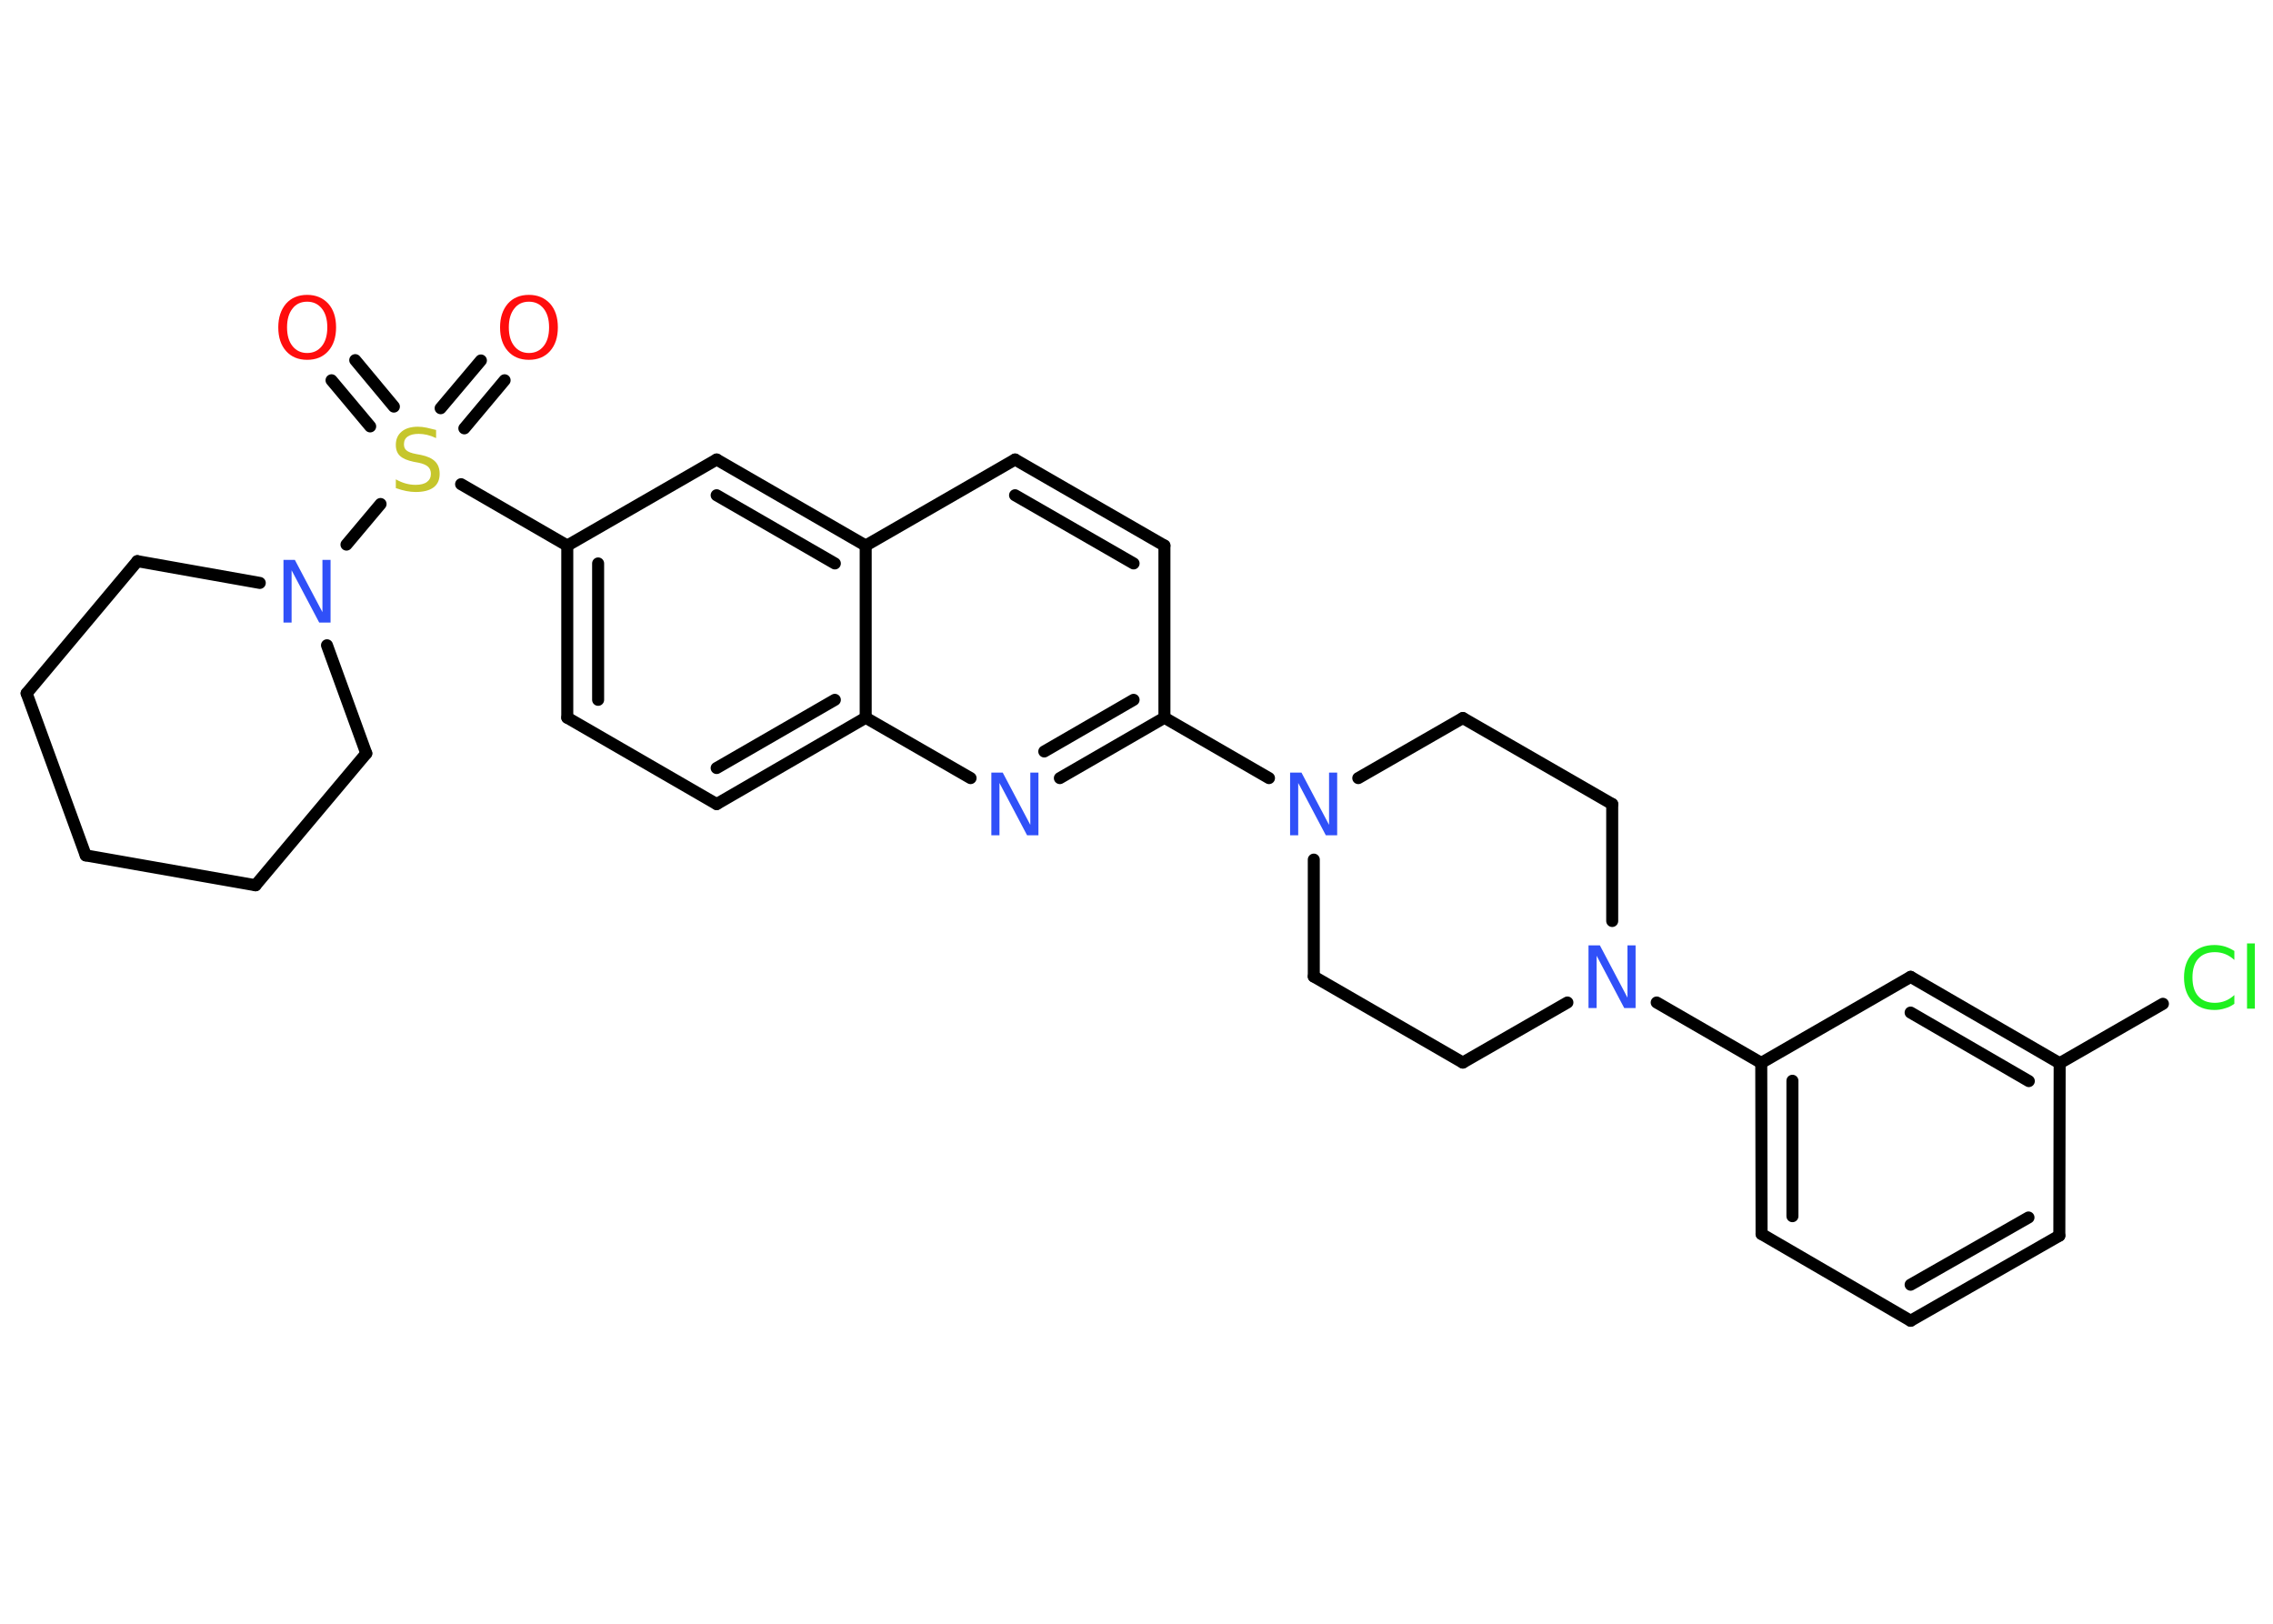 <?xml version='1.0' encoding='UTF-8'?>
<!DOCTYPE svg PUBLIC "-//W3C//DTD SVG 1.1//EN" "http://www.w3.org/Graphics/SVG/1.1/DTD/svg11.dtd">
<svg version='1.2' xmlns='http://www.w3.org/2000/svg' xmlns:xlink='http://www.w3.org/1999/xlink' width='70.0mm' height='50.0mm' viewBox='0 0 70.0 50.0'>
  <desc>Generated by the Chemistry Development Kit (http://github.com/cdk)</desc>
  <g stroke-linecap='round' stroke-linejoin='round' stroke='#000000' stroke-width='.37' fill='#3050F8'>
    <rect x='.0' y='.0' width='70.0' height='50.0' fill='#FFFFFF' stroke='none'/>
    <g id='mol1' class='mol'>
      <g id='mol1bnd1' class='bond'>
        <line x1='15.54' y1='11.71' x2='14.3' y2='13.19'/>
        <line x1='14.81' y1='11.1' x2='13.57' y2='12.57'/>
      </g>
      <g id='mol1bnd2' class='bond'>
        <line x1='11.4' y1='13.13' x2='10.21' y2='11.71'/>
        <line x1='12.13' y1='12.52' x2='10.94' y2='11.09'/>
      </g>
      <line id='mol1bnd3' class='bond' x1='14.2' y1='14.91' x2='17.47' y2='16.8'/>
      <g id='mol1bnd4' class='bond'>
        <line x1='17.47' y1='16.8' x2='17.47' y2='22.1'/>
        <line x1='18.42' y1='17.35' x2='18.42' y2='21.55'/>
      </g>
      <line id='mol1bnd5' class='bond' x1='17.47' y1='22.1' x2='22.07' y2='24.76'/>
      <g id='mol1bnd6' class='bond'>
        <line x1='22.07' y1='24.76' x2='26.66' y2='22.1'/>
        <line x1='22.07' y1='23.65' x2='25.71' y2='21.55'/>
      </g>
      <line id='mol1bnd7' class='bond' x1='26.66' y1='22.1' x2='29.89' y2='23.96'/>
      <g id='mol1bnd8' class='bond'>
        <line x1='32.64' y1='23.96' x2='35.86' y2='22.1'/>
        <line x1='32.16' y1='23.14' x2='34.91' y2='21.55'/>
      </g>
      <line id='mol1bnd9' class='bond' x1='35.86' y1='22.1' x2='39.08' y2='23.96'/>
      <line id='mol1bnd10' class='bond' x1='40.46' y1='26.47' x2='40.46' y2='30.07'/>
      <line id='mol1bnd11' class='bond' x1='40.46' y1='30.07' x2='45.05' y2='32.72'/>
      <line id='mol1bnd12' class='bond' x1='45.05' y1='32.72' x2='48.27' y2='30.87'/>
      <line id='mol1bnd13' class='bond' x1='51.02' y1='30.87' x2='54.24' y2='32.73'/>
      <g id='mol1bnd14' class='bond'>
        <line x1='54.24' y1='32.73' x2='54.25' y2='38.0'/>
        <line x1='55.2' y1='33.28' x2='55.2' y2='37.45'/>
      </g>
      <line id='mol1bnd15' class='bond' x1='54.25' y1='38.0' x2='58.84' y2='40.67'/>
      <g id='mol1bnd16' class='bond'>
        <line x1='58.84' y1='40.67' x2='63.42' y2='38.05'/>
        <line x1='58.84' y1='39.56' x2='62.47' y2='37.49'/>
      </g>
      <line id='mol1bnd17' class='bond' x1='63.42' y1='38.05' x2='63.43' y2='32.74'/>
      <line id='mol1bnd18' class='bond' x1='63.43' y1='32.74' x2='66.61' y2='30.91'/>
      <g id='mol1bnd19' class='bond'>
        <line x1='63.43' y1='32.74' x2='58.84' y2='30.08'/>
        <line x1='62.48' y1='33.29' x2='58.84' y2='31.18'/>
      </g>
      <line id='mol1bnd20' class='bond' x1='54.24' y1='32.73' x2='58.84' y2='30.08'/>
      <line id='mol1bnd21' class='bond' x1='49.65' y1='28.36' x2='49.65' y2='24.76'/>
      <line id='mol1bnd22' class='bond' x1='49.65' y1='24.76' x2='45.05' y2='22.11'/>
      <line id='mol1bnd23' class='bond' x1='41.83' y1='23.96' x2='45.05' y2='22.11'/>
      <line id='mol1bnd24' class='bond' x1='35.86' y1='22.1' x2='35.86' y2='16.8'/>
      <g id='mol1bnd25' class='bond'>
        <line x1='35.86' y1='16.8' x2='31.26' y2='14.15'/>
        <line x1='34.91' y1='17.35' x2='31.26' y2='15.25'/>
      </g>
      <line id='mol1bnd26' class='bond' x1='31.26' y1='14.15' x2='26.66' y2='16.8'/>
      <line id='mol1bnd27' class='bond' x1='26.66' y1='22.1' x2='26.66' y2='16.8'/>
      <g id='mol1bnd28' class='bond'>
        <line x1='26.66' y1='16.8' x2='22.07' y2='14.15'/>
        <line x1='25.71' y1='17.35' x2='22.07' y2='15.25'/>
      </g>
      <line id='mol1bnd29' class='bond' x1='17.47' y1='16.8' x2='22.07' y2='14.15'/>
      <line id='mol1bnd30' class='bond' x1='11.72' y1='15.52' x2='10.67' y2='16.77'/>
      <line id='mol1bnd31' class='bond' x1='10.07' y1='19.87' x2='11.28' y2='23.2'/>
      <line id='mol1bnd32' class='bond' x1='11.28' y1='23.2' x2='7.87' y2='27.26'/>
      <line id='mol1bnd33' class='bond' x1='7.87' y1='27.26' x2='2.64' y2='26.34'/>
      <line id='mol1bnd34' class='bond' x1='2.64' y1='26.34' x2='.82' y2='21.35'/>
      <line id='mol1bnd35' class='bond' x1='.82' y1='21.35' x2='4.23' y2='17.28'/>
      <line id='mol1bnd36' class='bond' x1='8.0' y1='17.95' x2='4.23' y2='17.28'/>
      <path id='mol1atm1' class='atom' d='M16.29 9.29q-.29 .0 -.45 .21q-.17 .21 -.17 .58q.0 .37 .17 .58q.17 .21 .45 .21q.28 .0 .45 -.21q.17 -.21 .17 -.58q.0 -.37 -.17 -.58q-.17 -.21 -.45 -.21zM16.29 9.08q.4 .0 .65 .27q.24 .27 .24 .73q.0 .46 -.24 .73q-.24 .27 -.65 .27q-.41 .0 -.65 -.27q-.24 -.27 -.24 -.73q.0 -.45 .24 -.73q.24 -.27 .65 -.27z' stroke='none' fill='#FF0D0D'/>
      <path id='mol1atm2' class='atom' d='M13.43 13.24v.25q-.15 -.07 -.28 -.1q-.13 -.03 -.26 -.03q-.21 .0 -.33 .08q-.12 .08 -.12 .24q.0 .13 .08 .19q.08 .07 .29 .11l.16 .03q.29 .06 .43 .2q.14 .14 .14 .38q.0 .28 -.19 .42q-.19 .14 -.55 .14q-.14 .0 -.29 -.03q-.15 -.03 -.32 -.09v-.27q.16 .09 .31 .13q.15 .04 .3 .04q.23 .0 .35 -.09q.12 -.09 .12 -.25q.0 -.14 -.09 -.22q-.09 -.08 -.28 -.12l-.16 -.03q-.29 -.06 -.42 -.18q-.13 -.12 -.13 -.34q.0 -.26 .18 -.41q.18 -.15 .5 -.15q.13 .0 .27 .03q.14 .03 .29 .07z' stroke='none' fill='#C6C62C'/>
      <path id='mol1atm3' class='atom' d='M9.46 9.29q-.29 .0 -.45 .21q-.17 .21 -.17 .58q.0 .37 .17 .58q.17 .21 .45 .21q.28 .0 .45 -.21q.17 -.21 .17 -.58q.0 -.37 -.17 -.58q-.17 -.21 -.45 -.21zM9.46 9.08q.4 .0 .65 .27q.24 .27 .24 .73q.0 .46 -.24 .73q-.24 .27 -.65 .27q-.41 .0 -.65 -.27q-.24 -.27 -.24 -.73q.0 -.45 .24 -.73q.24 -.27 .65 -.27z' stroke='none' fill='#FF0D0D'/>
      <path id='mol1atm8' class='atom' d='M30.53 23.79h.35l.85 1.61v-1.61h.25v1.93h-.35l-.85 -1.61v1.61h-.25v-1.93z' stroke='none'/>
      <path id='mol1atm10' class='atom' d='M39.73 23.79h.35l.85 1.61v-1.61h.25v1.93h-.35l-.85 -1.61v1.61h-.25v-1.93z' stroke='none'/>
      <path id='mol1atm13' class='atom' d='M48.92 29.11h.35l.85 1.61v-1.61h.25v1.93h-.35l-.85 -1.61v1.61h-.25v-1.93z' stroke='none'/>
      <path id='mol1atm19' class='atom' d='M68.81 29.28v.28q-.13 -.12 -.28 -.18q-.15 -.06 -.32 -.06q-.33 .0 -.51 .2q-.18 .2 -.18 .58q.0 .38 .18 .58q.18 .2 .51 .2q.17 .0 .32 -.06q.15 -.06 .28 -.18v.27q-.14 .1 -.29 .14q-.15 .05 -.32 .05q-.44 .0 -.69 -.27q-.25 -.27 -.25 -.73q.0 -.46 .25 -.73q.25 -.27 .69 -.27q.17 .0 .33 .05q.15 .05 .29 .14zM69.2 29.05h.24v2.01h-.24v-2.01z' stroke='none' fill='#1FF01F'/>
      <path id='mol1atm27' class='atom' d='M8.73 17.24h.35l.85 1.61v-1.61h.25v1.93h-.35l-.85 -1.61v1.61h-.25v-1.93z' stroke='none'/>
    </g>
  </g>
</svg>
